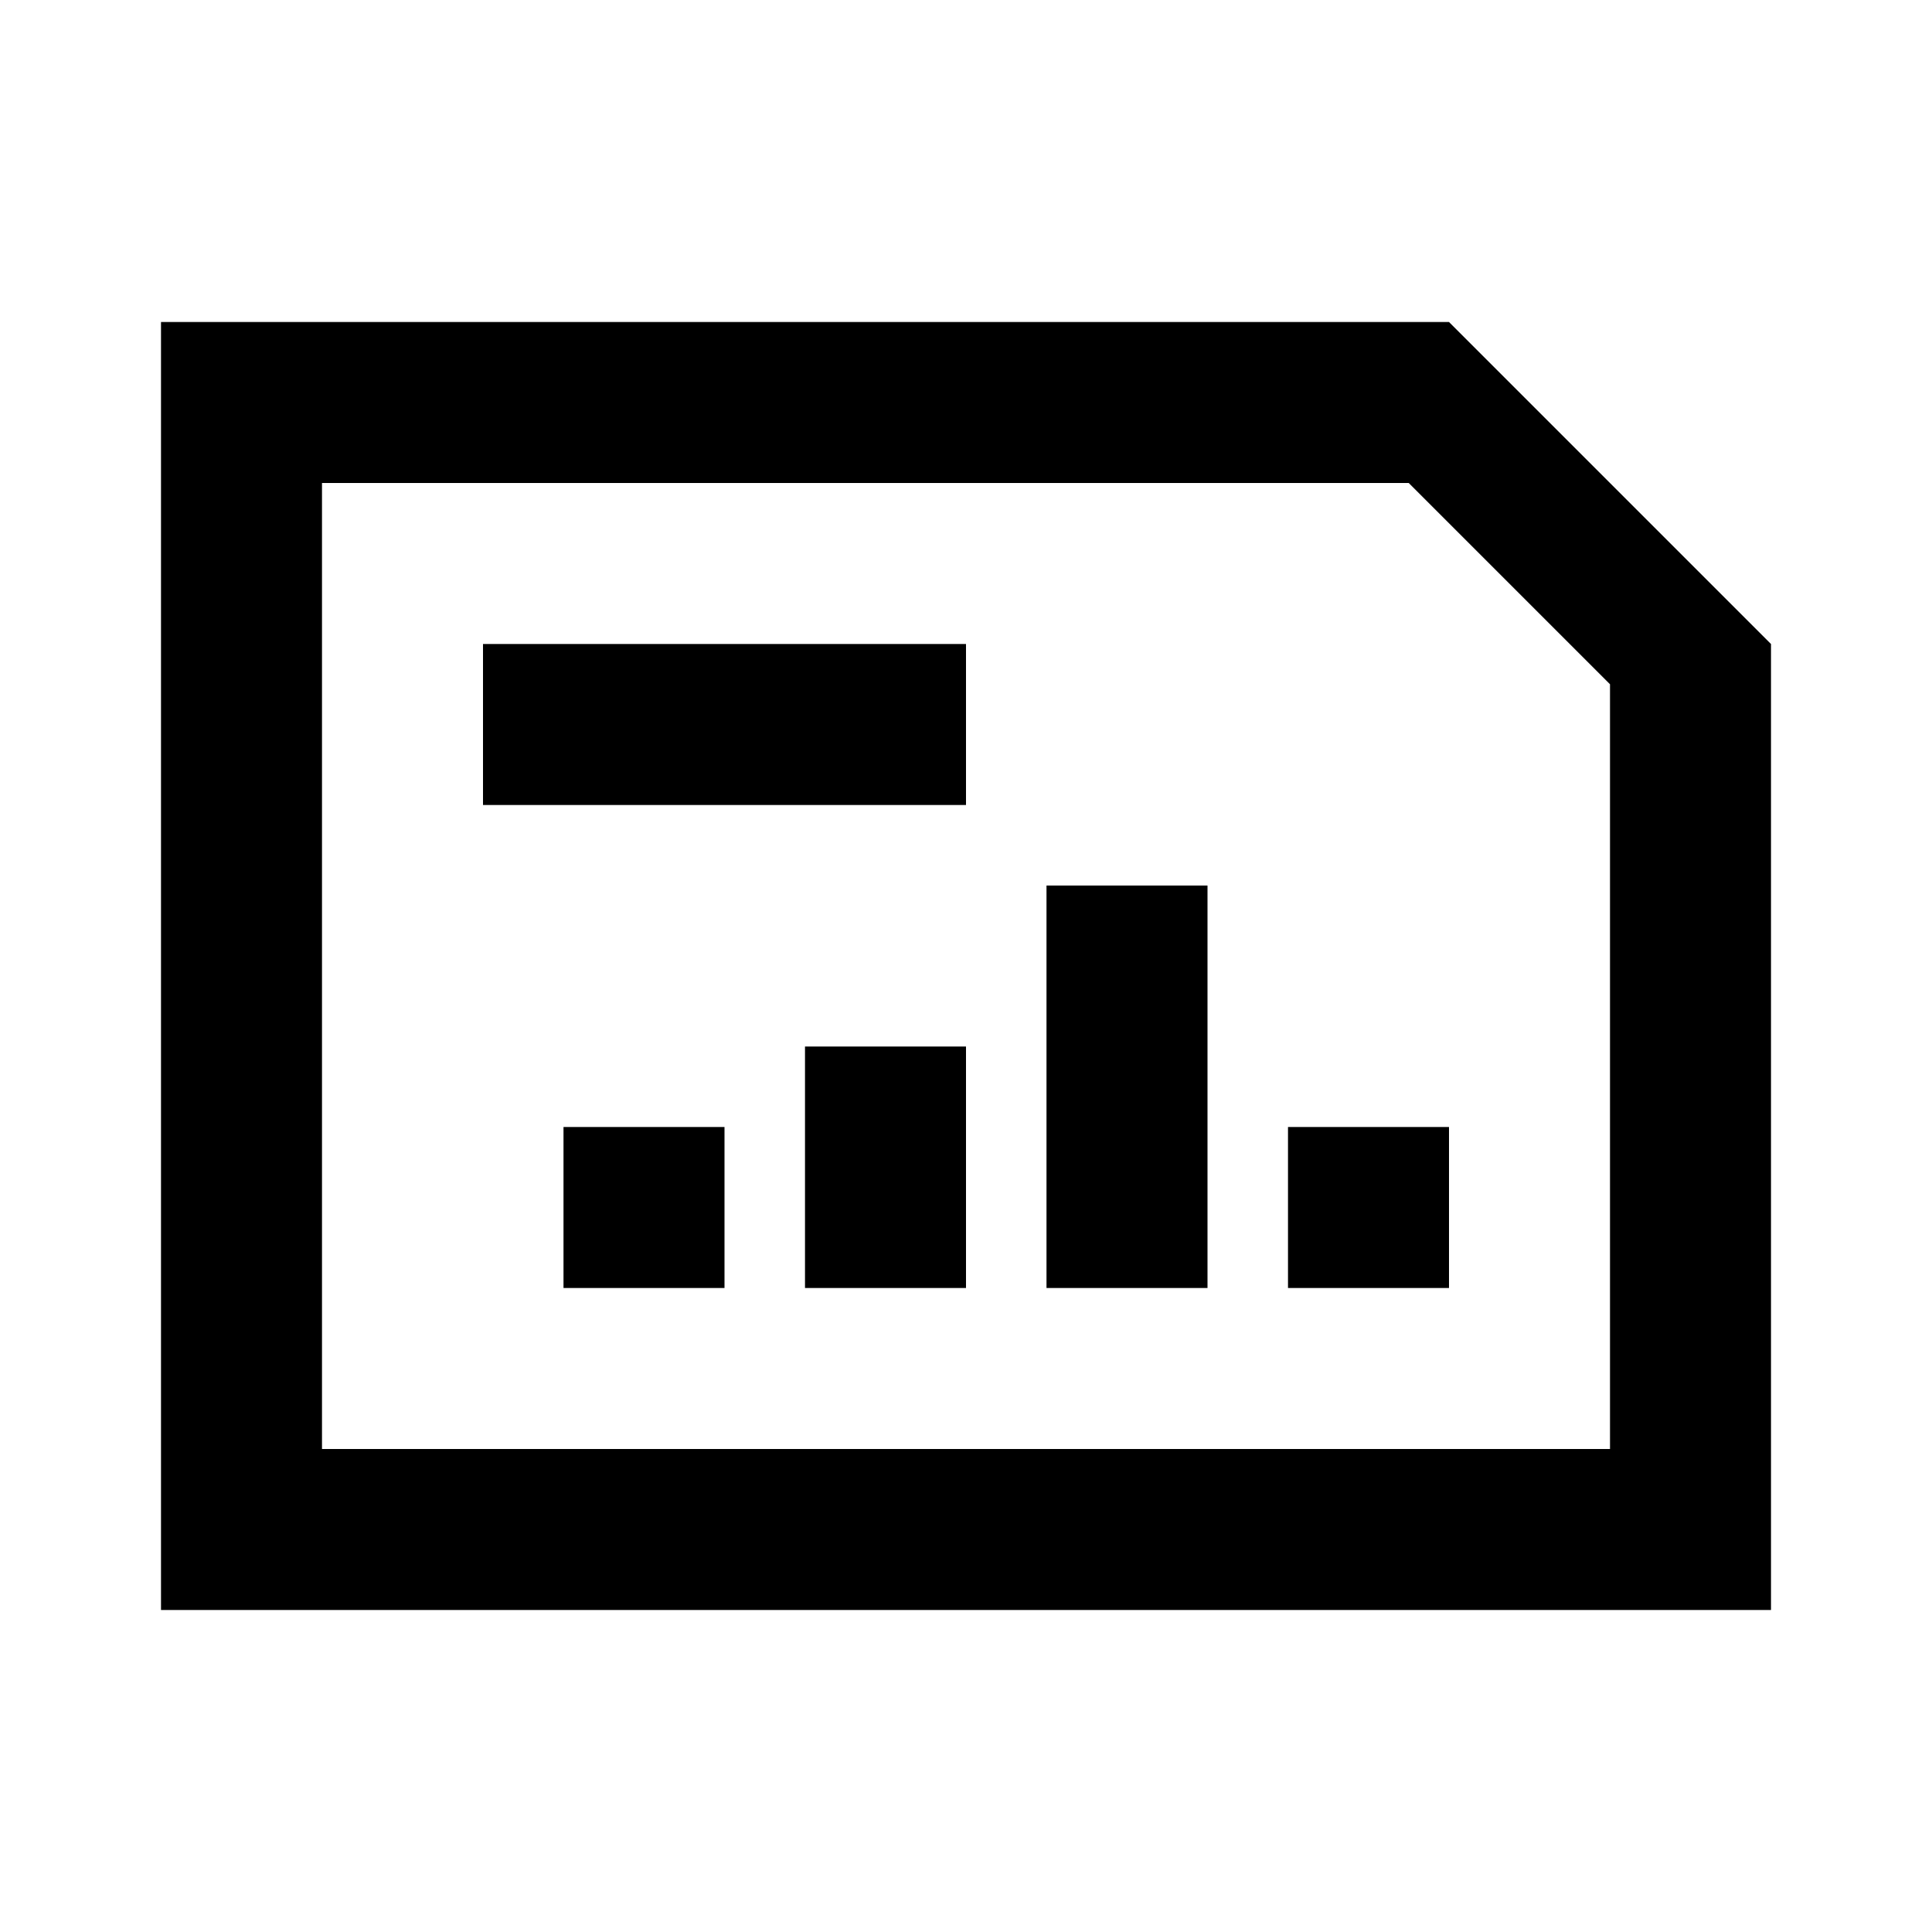 <svg xmlns="http://www.w3.org/2000/svg" width="1em" height="1em" viewBox="0 0 512 512"><path fill="currentColor" fill-rule="evenodd" d="m384 85.336l85.333 85.333v256H42.667V85.336zm-10.667 42.667h-288v256h341.334V181.336zM256 277.336h-42.667v64H256zm21.333-42.667H320v106.667h-42.667zm106.667 64h-42.667v42.667H384zm-234.667 0H192v42.667h-42.667zm106.667-128H128v42.667h128z" clip-rule="evenodd"/></svg>